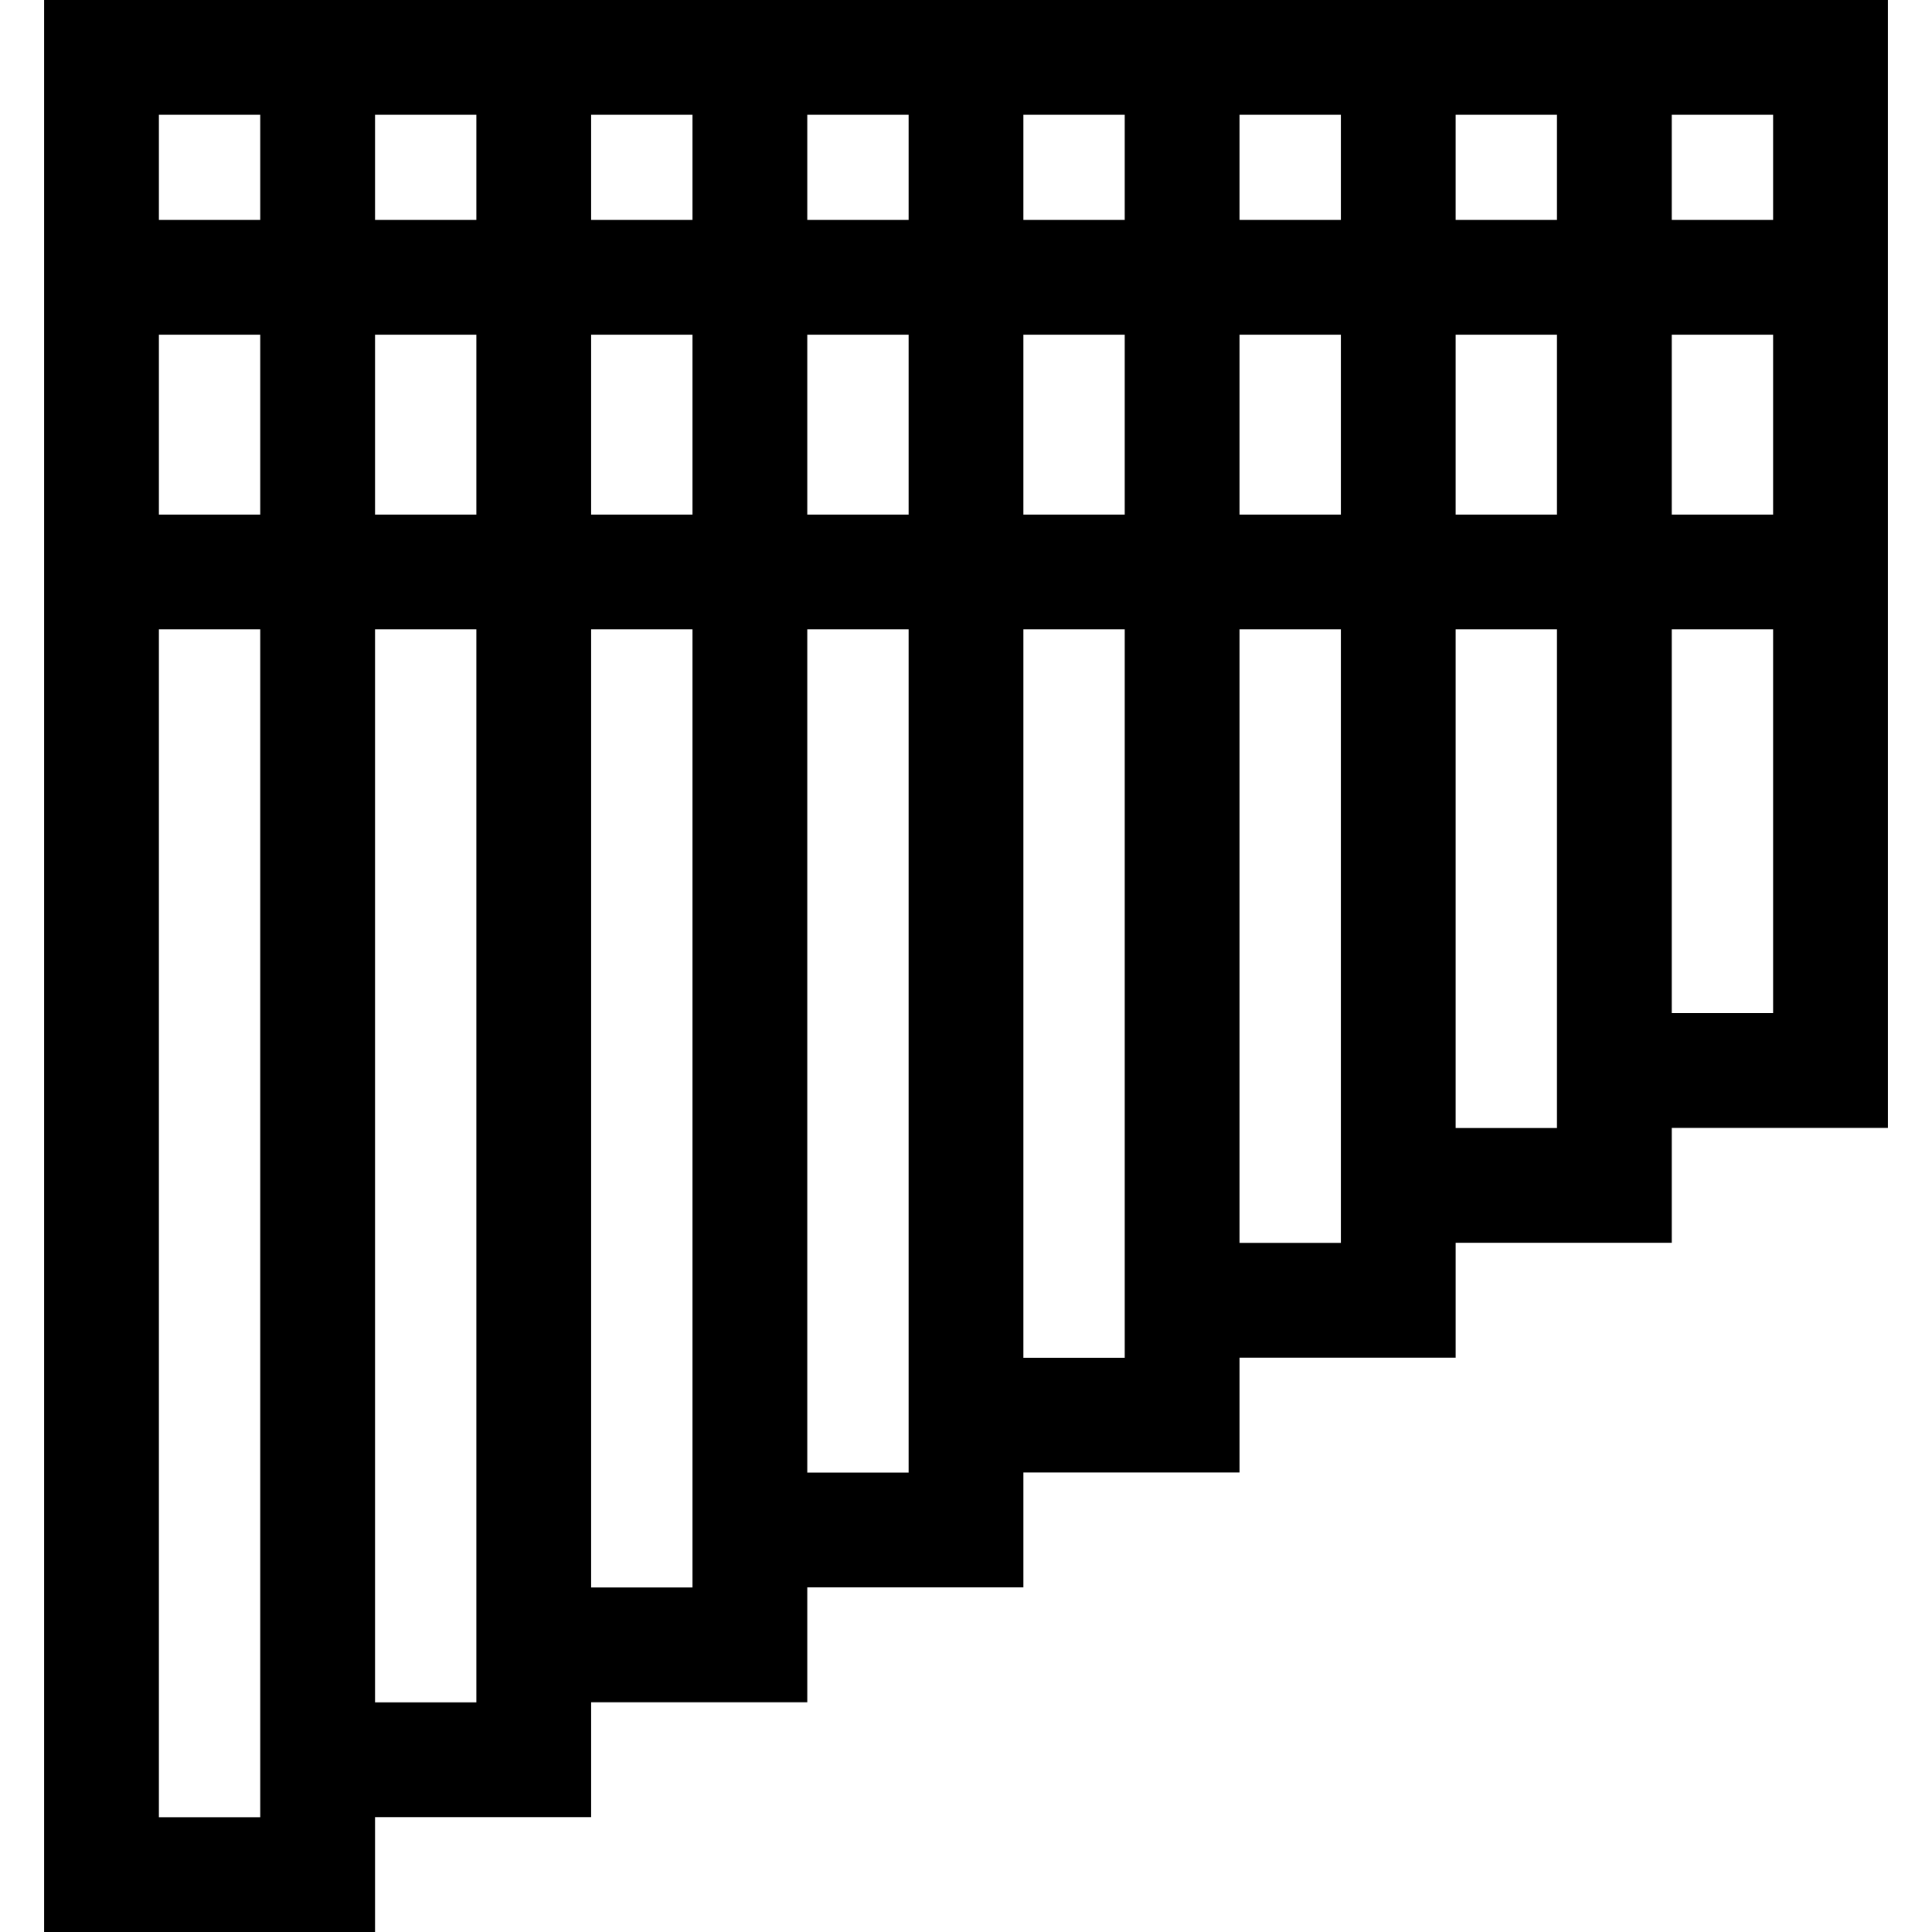 <?xml version="1.0" encoding="iso-8859-1"?>
<!-- Generator: Adobe Illustrator 19.0.0, SVG Export Plug-In . SVG Version: 6.00 Build 0)  -->
<svg xmlns="http://www.w3.org/2000/svg" xmlns:xlink="http://www.w3.org/1999/xlink" version="1.1" id="Layer_1" x="0px" y="0px" viewBox="0 0 511.999 511.999" style="enable-background:new 0 0 511.999 511.999;" xml:space="preserve">
<g>
	<g>
		<path d="M443.031,0h-30.417h-26.856h-30.417h-26.857h-30.417H271.21h-30.417h-26.857h-30.417H156.66h-30.417H99.386H68.969H11.694    v58.28v30.417v47.666v30.417v345.218h87.692v-30.441h57.274v-30.442h57.276v-30.441h57.274v-30.442h57.274v-30.441h57.275v-30.442    h57.274v-30.442h57.275v-132.13v-30.417V88.698V58.28V0H443.031z M68.969,481.558v0.024H42.111V166.781h26.857V481.558z     M68.969,136.364H42.111V88.698h26.857V136.364z M68.969,58.28H42.111V30.417h26.857V58.28z M99.386,30.417h26.856V58.28H99.386    V30.417z M99.386,88.698h26.856v47.666H99.386V88.698z M99.386,451.141V166.781h26.856v284.336v0.024H99.386z M183.518,420.675    v0.024H156.66V166.781h26.857V420.675z M183.518,136.364H156.66V88.698h26.857V136.364z M183.518,58.28H156.66V30.417h26.857    V58.28z M240.791,390.234v0.024h-26.856V166.781h26.856V390.234z M240.791,136.364h-26.856V88.698h26.856V136.364z M240.791,58.28    h-26.856V30.417h26.856V58.28z M271.209,30.417h26.856V58.28h-26.856V30.417z M271.209,88.698h26.856v47.666h-26.856V88.698z     M298.066,359.792v0.024H271.21V166.781h26.856V359.792z M355.341,329.351v0.024h-26.857V166.781h26.857V329.351z     M355.341,136.364h-26.857V88.698h26.857V136.364z M355.341,58.28h-26.857V30.417h26.857V58.28z M412.614,298.908v0.025h-26.856    V166.781h26.856V298.908z M412.614,136.363h-26.856V88.698h26.856V136.363z M412.614,58.28h-26.856V30.417h26.856V58.28z     M469.889,268.492h-26.857V166.781h26.857V268.492z M469.889,136.363h-26.857V88.698h26.857V136.363z M469.889,58.28h-26.857    V30.417h26.857V58.28z"/>
	</g>
</g>
<g>
</g>
<g>
</g>
<g>
</g>
<g>
</g>
<g>
</g>
<g>
</g>
<g>
</g>
<g>
</g>
<g>
</g>
<g>
</g>
<g>
</g>
<g>
</g>
<g>
</g>
<g>
</g>
<g>
</g>
</svg>
